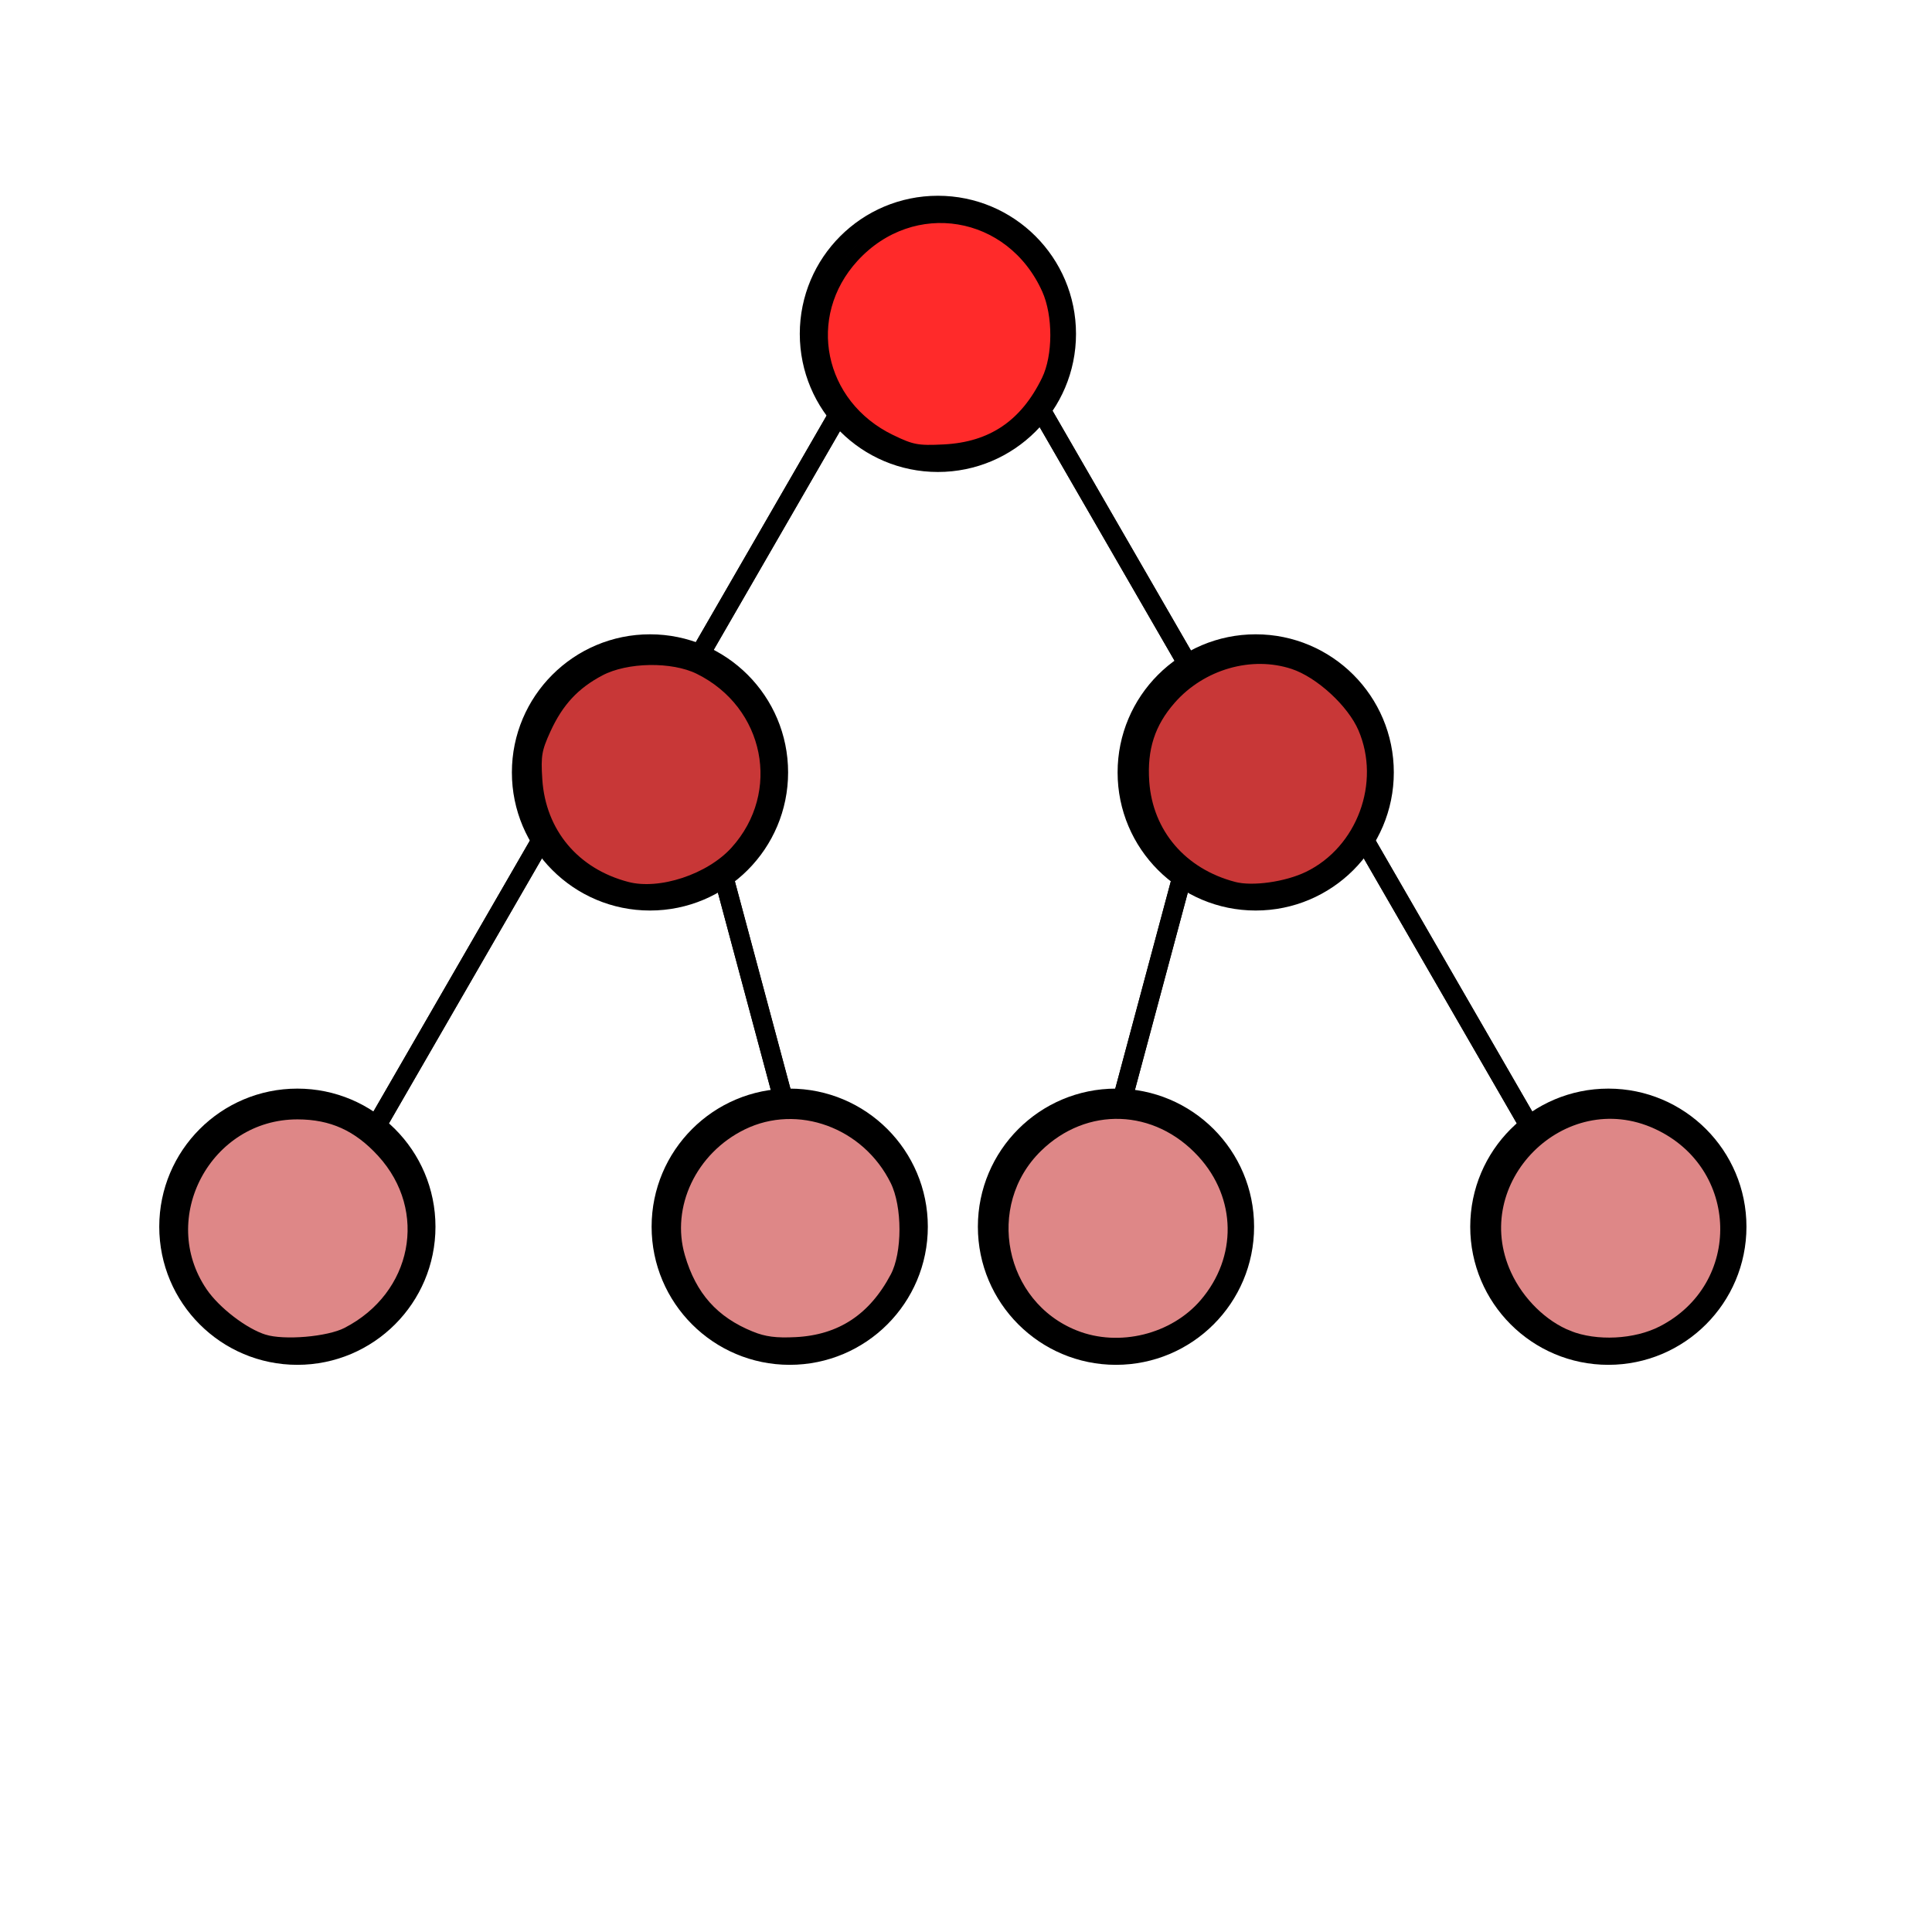 <?xml version="1.0" encoding="UTF-8" standalone="no"?>
<!-- Created with Inkscape (http://www.inkscape.org/) -->

<svg
   width="500mm"
   height="500mm"
   viewBox="0 0 500 500"
   version="1.1"
   id="svg1"
   inkscape:version="1.3.2 (091e20e, 2023-11-25)"
   sodipodi:docname="TREE_DS.svg"
   xmlns:inkscape="http://www.inkscape.org/namespaces/inkscape"
   xmlns:sodipodi="http://sodipodi.sourceforge.net/DTD/sodipodi-0.dtd"
   xmlns="http://www.w3.org/2000/svg"
   xmlns:svg="http://www.w3.org/2000/svg">
  <sodipodi:namedview
     id="namedview1"
     pagecolor="#ffffff"
     bordercolor="#000000"
     borderopacity="0.25"
     inkscape:showpageshadow="2"
     inkscape:pageopacity="0.0"
     inkscape:pagecheckerboard="0"
     inkscape:deskcolor="#d1d1d1"
     inkscape:document-units="mm"
     showgrid="false"
     inkscape:zoom="0.25982083"
     inkscape:cx="946.8063"
     inkscape:cy="944.8819"
     inkscape:window-width="1356"
     inkscape:window-height="697"
     inkscape:window-x="0"
     inkscape:window-y="0"
     inkscape:window-maximized="1"
     inkscape:current-layer="layer1" />
  <defs
     id="defs1" />
  <g
     inkscape:label="Layer 1"
     inkscape:groupmode="layer"
     id="layer1">
    <circle
       style="fill:none;stroke:#000000;stroke-width:4.754;stroke-linecap:square;stroke-dasharray:none;stroke-opacity:1"
       id="path1"
       cx="242.727"
       cy="86.405"
       r="33.365" />
    <circle
       style="fill:none;stroke:#000000;stroke-width:4.754;stroke-linecap:square;stroke-dasharray:none;stroke-opacity:1"
       id="circle2"
       cx="168.218"
       cy="199.901"
       r="33.365" />
    <circle
       style="fill:none;stroke:#000000;stroke-width:4.754;stroke-linecap:square;stroke-dasharray:none;stroke-opacity:1"
       id="circle3"
       cx="204.379"
       cy="317.474"
       r="33.365" />
    <circle
       style="fill:none;stroke:#000000;stroke-width:4.754;stroke-linecap:square;stroke-dasharray:none;stroke-opacity:1"
       id="circle4"
       cx="76.957"
       cy="317.474"
       r="33.365" />
    <path
       style="fill:none;fill-opacity:1;stroke:#000000;stroke-width:5;stroke-linecap:square;stroke-dasharray:none;stroke-opacity:1"
       d="m 181.558,168.632 34.632,-59.985"
       id="path10" />
    <path
       style="fill:none;fill-opacity:1;stroke:#000000;stroke-width:5;stroke-linecap:square;stroke-dasharray:none;stroke-opacity:1"
       d="M 305.49,168.632 270.858,108.647"
       id="path11" />
    <path
       style="fill:none;fill-opacity:1;stroke:#000000;stroke-width:5;stroke-linecap:square;stroke-dasharray:none;stroke-opacity:1"
       d="M 97.768,290.722 138.542,220.099"
       id="path12" />
    <path
       style="fill:none;fill-opacity:1;stroke:#000000;stroke-width:5;stroke-linecap:square;stroke-dasharray:none;stroke-opacity:1"
       d="M 202.539,283.85 187.812,228.887"
       id="path13" />
    <circle
       style="fill:none;stroke:#000000;stroke-width:4.754;stroke-linecap:square;stroke-dasharray:none;stroke-opacity:1"
       id="circle13"
       cx="-324.976"
       cy="199.901"
       r="33.365"
       transform="scale(-1,1)" />
    <circle
       style="fill:none;stroke:#000000;stroke-width:4.754;stroke-linecap:square;stroke-dasharray:none;stroke-opacity:1"
       id="circle14"
       cx="-288.815"
       cy="317.474"
       r="33.365"
       transform="scale(-1,1)" />
    <circle
       style="fill:none;stroke:#000000;stroke-width:4.754;stroke-linecap:square;stroke-dasharray:none;stroke-opacity:1"
       id="circle15"
       cx="-416.238"
       cy="317.474"
       r="33.365"
       transform="scale(-1,1)" />
    <path
       style="fill:none;fill-opacity:1;stroke:#000000;stroke-width:5;stroke-linecap:square;stroke-dasharray:none;stroke-opacity:1"
       d="M 395.426,290.722 354.652,220.099"
       id="path15" />
    <path
       style="fill:none;fill-opacity:1;stroke:#000000;stroke-width:5;stroke-linecap:square;stroke-dasharray:none;stroke-opacity:1"
       d="m 290.655,283.85 14.727,-54.963"
       id="path16" />
    <path
       style="fill:#ff2a2a;fill-opacity:1;stroke:#000000;stroke-width:11.339;stroke-linecap:square;stroke-dasharray:none;stroke-opacity:1"
       d="m 869.795,429.982 c -71.322,-34.485 -89.111,-121.543 -36.581,-179.02 57.643,-63.07 154.507,-47.019 189.819,31.454 11.27,25.046 11.161,65.575 -0.24,88.994 -21.34,43.835 -53.91,65.883 -100.856,68.276 -25.847,1.317 -31.537,0.259 -52.141,-9.704 z"
       id="path17"
       transform="scale(0.265)" />
    <path
       style="fill:#c83737;fill-opacity:1;stroke:#000000;stroke-width:14.547;stroke-linecap:square;stroke-dasharray:none;stroke-opacity:1"
       d="m 1204.676,868.382 c -51.716,-13.443 -85.899,-53.314 -89.558,-104.458 -2.383,-33.312 5.898,-58.875 26.748,-82.561 30.573,-34.733 79.975,-48.876 121.983,-34.923 26.481,8.796 58.417,38.147 69.476,63.854 23.535,54.708 -1.292,121.744 -54.696,147.685 -21.615,10.5 -55.335,15.243 -73.953,10.404 z"
       id="path18"
       transform="scale(0.265)" />
    <path
       style="fill:#c83737;fill-opacity:1;stroke:#000000;stroke-width:14.547;stroke-linecap:square;stroke-dasharray:none;stroke-opacity:1"
       d="m 611.96,868.382 c -52.229,-13.577 -86.16,-54.037 -89.61,-106.852 -1.56,-23.883 -0.447,-30.424 8.514,-50.034 12.603,-27.581 28.807,-45.052 54.154,-58.393 26.424,-13.907 72.079,-14.662 98.529,-1.629 70.748,34.86 88.472,123.404 36.269,181.187 -25.231,27.927 -74.749,44.327 -107.856,35.721 z"
       id="path19"
       transform="scale(0.265)" />
    <path
       style="fill:#de8787;fill-opacity:1;stroke:#000000;stroke-width:14.547;stroke-linecap:square;stroke-dasharray:none;stroke-opacity:1"
       d="m 1531.166,1306.549 c -25.729,-10.198 -49.486,-33.495 -62.063,-60.862 -43.171,-93.939 55.979,-193.089 149.918,-149.918 88.566,40.702 91.605,161.701 5.175,206.072 -26.627,13.67 -65.462,15.635 -93.03,4.708 z"
       id="path20"
       transform="scale(0.265)" />
    <path
       style="fill:#de8787;fill-opacity:1;stroke:#000000;stroke-width:14.547;stroke-linecap:square;stroke-dasharray:none;stroke-opacity:1"
       d="m 1049.171,1306.216 c -75.928,-30.018 -96.072,-130.207 -37.674,-187.371 47.703,-46.695 118.652,-44.22 164.306,5.732 39.659,43.393 40.614,105.068 2.319,149.806 -30.666,35.826 -84.954,49.227 -128.951,31.833 z"
       id="path21"
       transform="scale(0.265)" />
    <path
       style="fill:#de8787;fill-opacity:1;stroke:#000000;stroke-width:14.547;stroke-linecap:square;stroke-dasharray:none;stroke-opacity:1"
       d="m 732.695,1307.272 c -37.105,-15.005 -59.375,-39.976 -70.847,-79.438 -14.734,-50.684 11.812,-106.672 62.287,-131.367 55.351,-27.081 123.858,-2.002 152.316,55.76 12.334,25.035 12.328,72.264 -0.013,95.641 -21.897,41.477 -54.484,62.953 -98.979,65.232 -19.936,1.021 -31.576,-0.494 -44.764,-5.828 z"
       id="path22"
       transform="scale(0.265)" />
    <path
       style="fill:#de8787;fill-opacity:1;stroke:#000000;stroke-width:14.547;stroke-linecap:square;stroke-dasharray:none;stroke-opacity:1"
       d="m 257.349,1310.404 c -20.218,-6.242 -48.31,-27.742 -61.499,-47.068 -50.849,-74.508 4.178,-177.566 94.735,-177.424 34.122,0.053 60.131,11.819 84.097,38.04 52.424,57.36 35.622,143.186 -35.131,179.453 -18.358,9.41 -62.278,13.149 -82.201,6.998 z"
       id="path23"
       transform="scale(0.265)" />
    <g
       id="g36">
      <path
         style="fill:none;fill-opacity:1;stroke:#000000;stroke-width:5;stroke-linecap:square;stroke-dasharray:none;stroke-opacity:1"
         d="m 181.558,168.632 34.632,-59.985"
         id="path24" />
      <path
         style="fill:none;fill-opacity:1;stroke:#000000;stroke-width:5;stroke-linecap:square;stroke-dasharray:none;stroke-opacity:1"
         d="M 305.49,168.632 270.858,108.647"
         id="path25" />
      <path
         style="fill:none;fill-opacity:1;stroke:#000000;stroke-width:5;stroke-linecap:square;stroke-dasharray:none;stroke-opacity:1"
         d="M 97.768,290.722 138.542,220.099"
         id="path26" />
      <path
         style="fill:none;fill-opacity:1;stroke:#000000;stroke-width:5;stroke-linecap:square;stroke-dasharray:none;stroke-opacity:1"
         d="M 202.539,283.85 187.812,228.887"
         id="path27" />
      <path
         style="fill:none;fill-opacity:1;stroke:#000000;stroke-width:5;stroke-linecap:square;stroke-dasharray:none;stroke-opacity:1"
         d="M 395.426,290.722 354.652,220.099"
         id="path28" />
      <path
         style="fill:none;fill-opacity:1;stroke:#000000;stroke-width:5;stroke-linecap:square;stroke-dasharray:none;stroke-opacity:1"
         d="m 290.655,283.85 14.727,-54.963"
         id="path29" />
      <path
         style="fill:#ff2a2a;fill-opacity:1;stroke:#000000;stroke-width:11.339;stroke-linecap:square;stroke-dasharray:none;stroke-opacity:1"
         d="m 869.795,429.982 c -71.322,-34.485 -89.111,-121.543 -36.581,-179.02 57.643,-63.07 154.507,-47.019 189.819,31.454 11.27,25.046 11.161,65.575 -0.24,88.994 -21.34,43.835 -53.91,65.883 -100.856,68.276 -25.847,1.317 -31.537,0.259 -52.141,-9.704 z"
         id="path30"
         transform="scale(0.265)" />
      <path
         style="fill:#c83737;fill-opacity:1;stroke:#000000;stroke-width:14.547;stroke-linecap:square;stroke-dasharray:none;stroke-opacity:1"
         d="m 1204.676,868.382 c -51.716,-13.443 -85.899,-53.314 -89.558,-104.458 -2.383,-33.312 5.898,-58.875 26.748,-82.561 30.573,-34.733 79.975,-48.876 121.983,-34.923 26.481,8.796 58.417,38.147 69.476,63.854 23.535,54.708 -1.292,121.744 -54.696,147.685 -21.615,10.5 -55.335,15.243 -73.953,10.404 z"
         id="path31"
         transform="scale(0.265)" />
      <path
         style="fill:#c83737;fill-opacity:1;stroke:#000000;stroke-width:14.547;stroke-linecap:square;stroke-dasharray:none;stroke-opacity:1"
         d="m 611.96,868.382 c -52.229,-13.577 -86.16,-54.037 -89.61,-106.852 -1.56,-23.883 -0.447,-30.424 8.514,-50.034 12.603,-27.581 28.807,-45.052 54.154,-58.393 26.424,-13.907 72.079,-14.662 98.529,-1.629 70.748,34.86 88.472,123.404 36.269,181.187 -25.231,27.927 -74.749,44.327 -107.856,35.721 z"
         id="path32"
         transform="scale(0.265)" />
      <path
         style="fill:#de8787;fill-opacity:1;stroke:#000000;stroke-width:14.547;stroke-linecap:square;stroke-dasharray:none;stroke-opacity:1"
         d="m 1531.166,1306.549 c -25.729,-10.198 -49.486,-33.495 -62.063,-60.862 -43.171,-93.939 55.979,-193.089 149.918,-149.918 88.566,40.702 91.605,161.701 5.175,206.072 -26.627,13.67 -65.462,15.635 -93.03,4.708 z"
         id="path33"
         transform="scale(0.265)" />
      <path
         style="fill:#de8787;fill-opacity:1;stroke:#000000;stroke-width:14.547;stroke-linecap:square;stroke-dasharray:none;stroke-opacity:1"
         d="m 1049.171,1306.216 c -75.928,-30.018 -96.072,-130.207 -37.674,-187.371 47.703,-46.695 118.652,-44.22 164.306,5.732 39.659,43.393 40.614,105.068 2.319,149.806 -30.666,35.826 -84.954,49.227 -128.951,31.833 z"
         id="path34"
         transform="scale(0.265)" />
      <path
         style="fill:#de8787;fill-opacity:1;stroke:#000000;stroke-width:14.547;stroke-linecap:square;stroke-dasharray:none;stroke-opacity:1"
         d="m 732.695,1307.272 c -37.105,-15.005 -59.375,-39.976 -70.847,-79.438 -14.734,-50.684 11.812,-106.672 62.287,-131.367 55.351,-27.081 123.858,-2.002 152.316,55.76 12.334,25.035 12.328,72.264 -0.013,95.641 -21.897,41.477 -54.484,62.953 -98.979,65.232 -19.936,1.021 -31.576,-0.494 -44.764,-5.828 z"
         id="path35"
         transform="scale(0.265)" />
      <path
         style="fill:#de8787;fill-opacity:1;stroke:#000000;stroke-width:14.547;stroke-linecap:square;stroke-dasharray:none;stroke-opacity:1"
         d="m 257.349,1310.404 c -20.218,-6.242 -48.31,-27.742 -61.499,-47.068 -50.849,-74.508 4.178,-177.566 94.735,-177.424 34.122,0.053 60.131,11.819 84.097,38.04 52.424,57.36 35.622,143.186 -35.131,179.453 -18.358,9.41 -62.278,13.149 -82.201,6.998 z"
         id="path36"
         transform="scale(0.265)" />
    </g>
  </g>
</svg>
